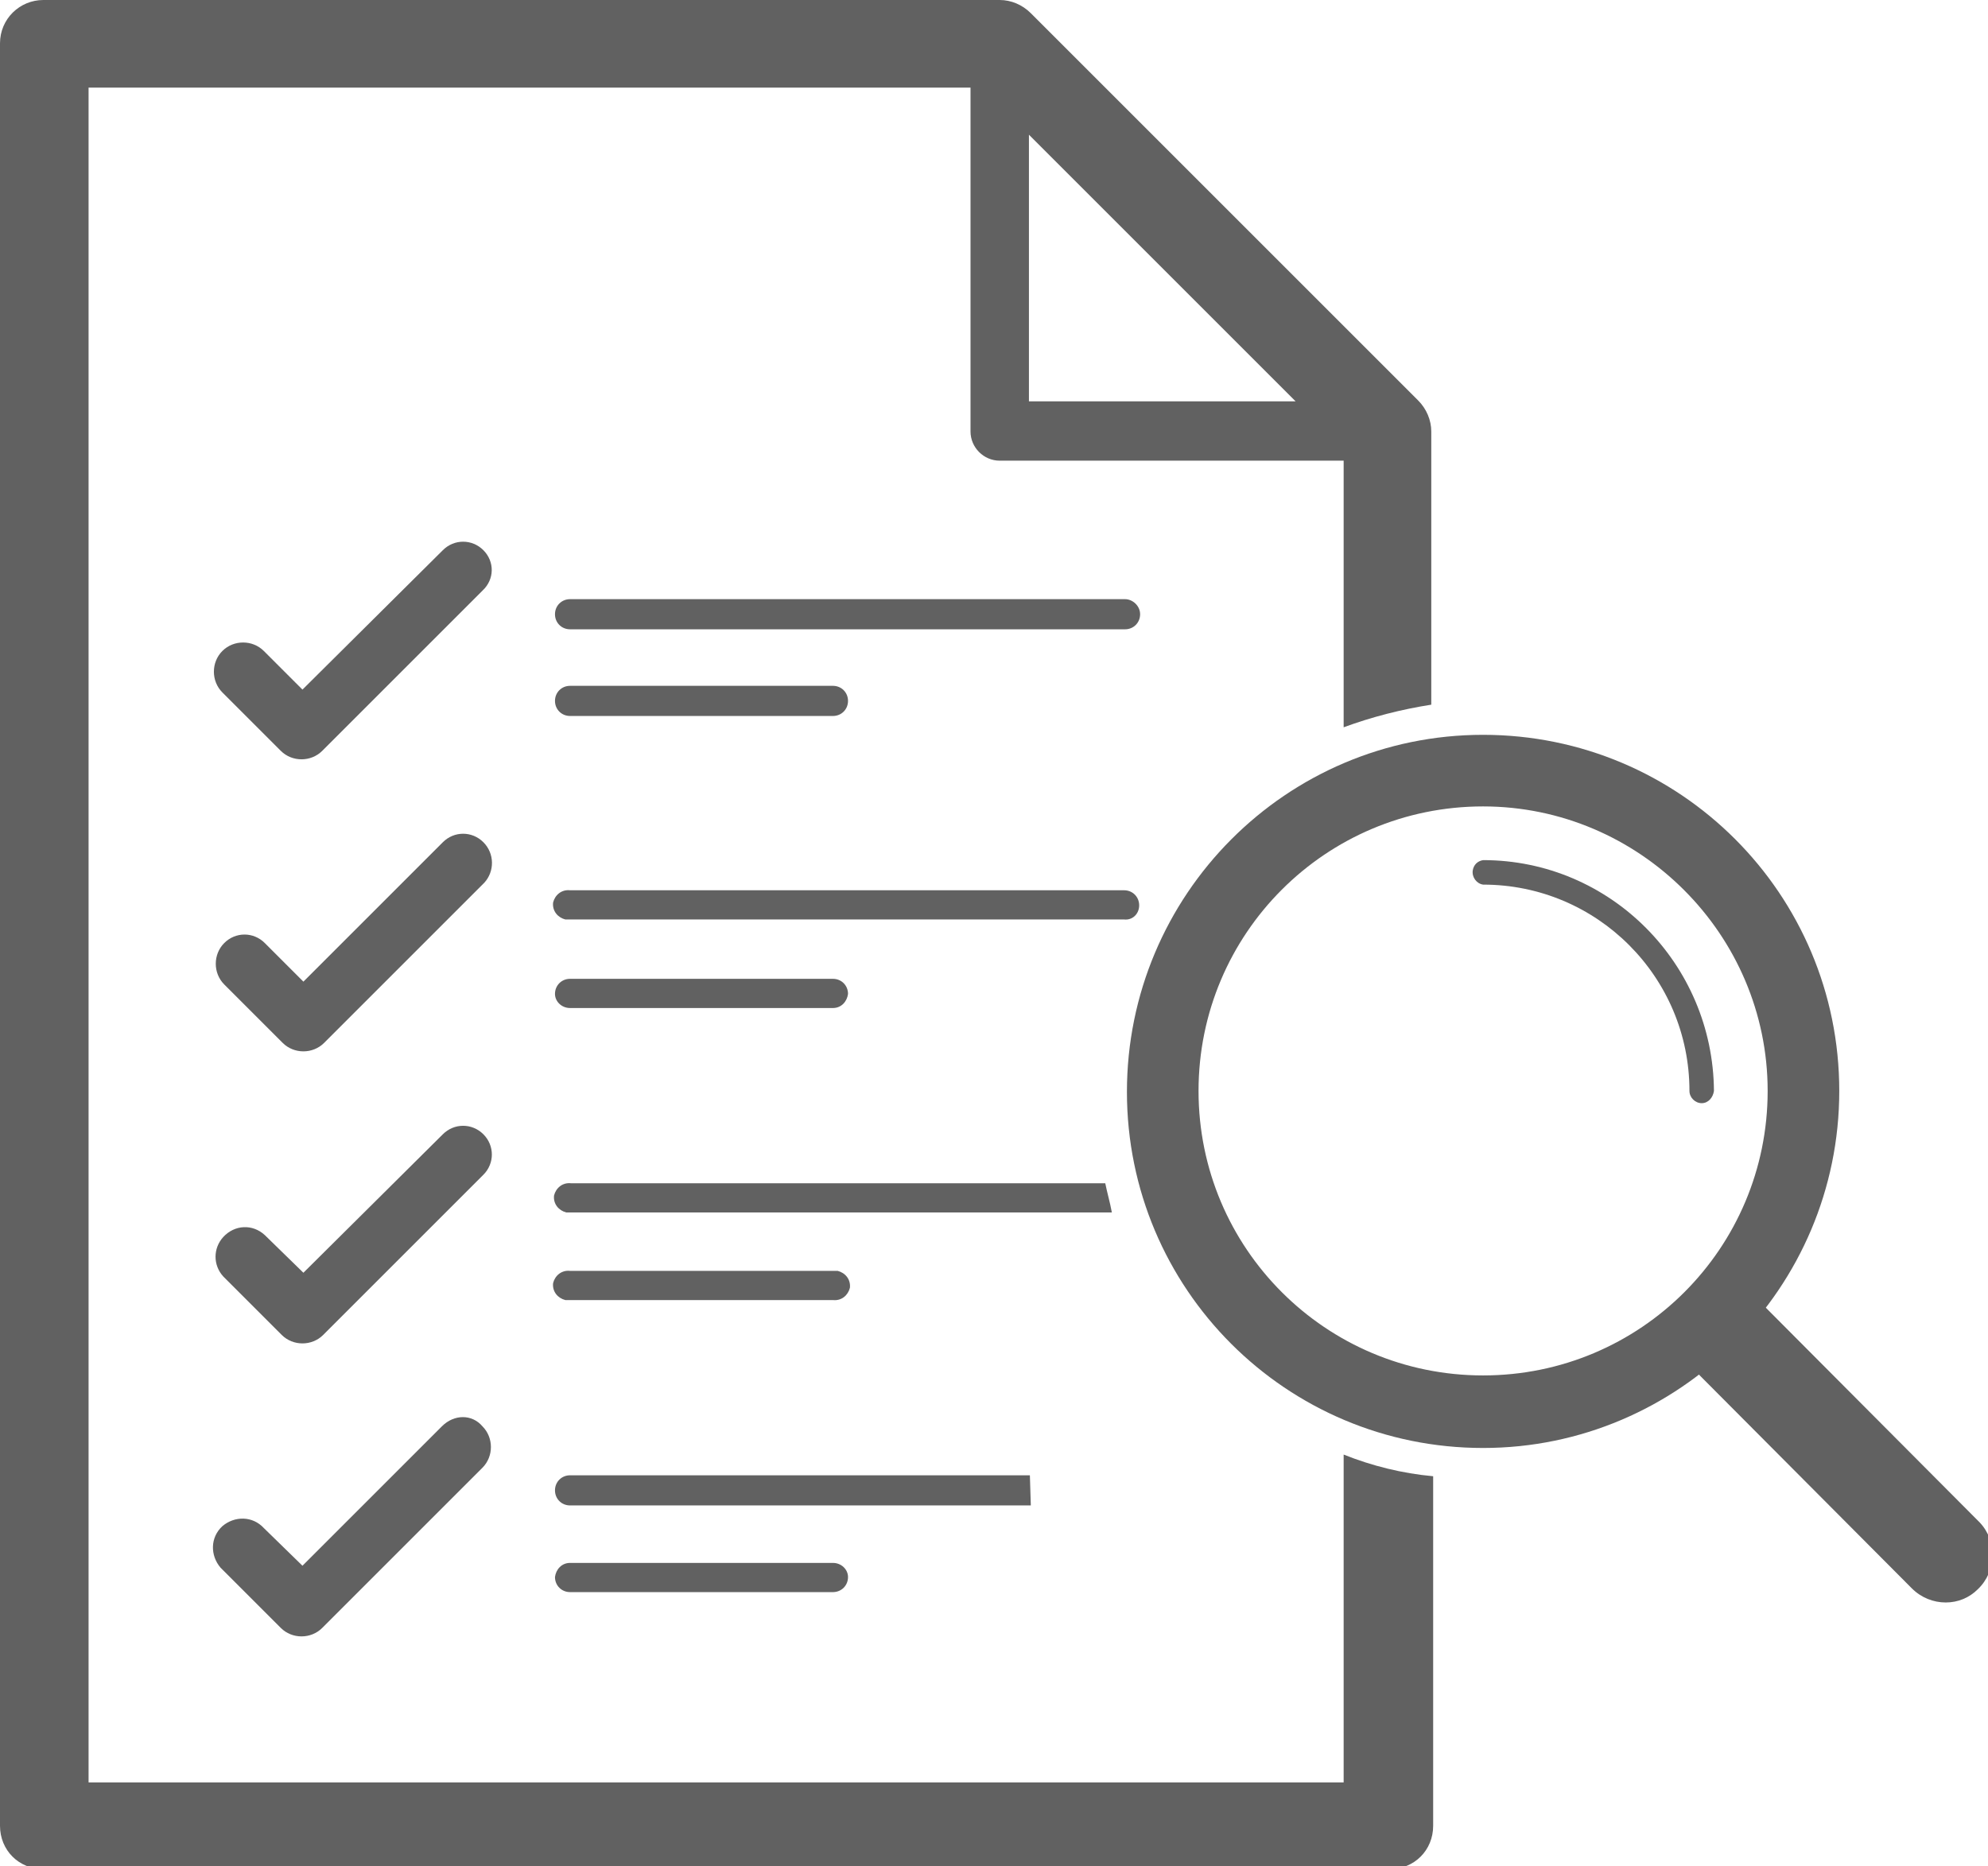 <?xml version="1.0" encoding="iso-8859-1"?>
<!-- Generator: Adobe Illustrator 23.0.3, SVG Export Plug-In . SVG Version: 6.00 Build 0)  -->
<svg version="1.1"
	 id="svg322588" xmlns:cc="http://creativecommons.org/ns#" xmlns:dc="http://purl.org/dc/elements/1.1/" xmlns:rdf="http://www.w3.org/1999/02/22-rdf-syntax-ns#" xmlns:svg="http://www.w3.org/2000/svg"
	 xmlns="http://www.w3.org/2000/svg" xmlns:xlink="http://www.w3.org/1999/xlink" x="0px" y="0px" viewBox="0 0 55.7 52.3"
	 style="enable-background:new 0 0 55.7 52.3;" xml:space="preserve">
<style type="text/css">
	.st0{fill:#616161;}
</style>
<g id="layer1" transform="translate(144.392,-44.356)">
	<g id="Layer_2-93-1" transform="matrix(0.264,0,0,0.264,-144.392,44.356)">
		<g id="Layer_3-9">
			<path id="path2750-6" class="st0" d="M119.4,63.6H60.5c-0.9,0-1.6,0.7-1.6,1.6s0.7,1.6,1.6,1.6l0,0h58.9c0.9,0,1.6-0.7,1.6-1.6
				S120.2,63.6,119.4,63.6z"/>
			<path id="path2752-2" class="st0" d="M120.9,96.1c0-0.9-0.7-1.6-1.6-1.6H60.5c-0.9-0.1-1.6,0.5-1.8,1.3c-0.1,0.9,0.5,1.6,1.3,1.8
				c0.1,0,0.3,0,0.4,0h58.9C120.2,97.7,120.9,97,120.9,96.1z"/>
			<path id="path2754-1" class="st0" d="M51.3,58.4c-1.2-1.2-3.1-1.2-4.3,0c0,0,0,0,0,0L32.1,73.2l-4.1-4.1c-1.2-1.2-3.2-1.2-4.4,0
				c-1.2,1.2-1.2,3.2,0,4.4l6.2,6.2c1.2,1.2,3.2,1.2,4.4,0l17-17C52.5,61.5,52.5,59.6,51.3,58.4z"/>
			<path id="path2756-2" class="st0" d="M51.3,89.4c-1.2-1.2-3.1-1.2-4.3,0c0,0,0,0,0,0l-14.8,14.8l-4.1-4.1c-1.2-1.2-3.1-1.2-4.3,0
				c0,0,0,0,0,0c-1.2,1.2-1.2,3.2,0,4.4c0,0,0,0,0,0l6.2,6.2c1.2,1.2,3.2,1.2,4.4,0l17-17C52.5,92.5,52.5,90.6,51.3,89.4z"/>
			<path id="path2758-0" class="st0" d="M51.3,120.4c-1.2-1.2-3.1-1.2-4.3,0c0,0,0,0,0,0l-14.8,14.7l-4.1-4
				c-1.3-1.2-3.2-1.1-4.4,0.2c-1.1,1.2-1.1,3,0,4.2l6.2,6.2c1.2,1.2,3.2,1.2,4.4,0l17-17C52.5,123.5,52.5,121.6,51.3,120.4z"/>
			<path id="path2760-7" class="st0" d="M60.5,76h27.9c0.9,0,1.6-0.7,1.6-1.6s-0.7-1.6-1.6-1.6H60.5c-0.9,0-1.6,0.7-1.6,1.6
				S59.6,76,60.5,76L60.5,76z"/>
			<path id="path2762-3" class="st0" d="M60.5,107h27.9c0.9,0,1.5-0.7,1.6-1.5c0-0.9-0.7-1.6-1.6-1.6H60.5c-0.9,0-1.6,0.7-1.6,1.6
				C58.9,106.3,59.6,107,60.5,107z"/>
			<path id="path2764-1" class="st0" d="M60.5,138h27.9c0.9,0.1,1.6-0.5,1.8-1.3c0.1-0.9-0.5-1.6-1.3-1.8c-0.1,0-0.3,0-0.4,0H60.5
				c-0.9-0.1-1.6,0.5-1.8,1.3c-0.1,0.9,0.5,1.6,1.3,1.8C60.2,138,60.3,138,60.5,138z"/>
			<path id="path2766-1" class="st0" d="M60.5,165.9c-0.9,0-1.5,0.7-1.6,1.5c0,0.9,0.7,1.6,1.6,1.6h27.9c0.9,0,1.6-0.7,1.6-1.6
				c0-0.8-0.7-1.5-1.6-1.5H60.5z"/>
			<path id="path2768-9" class="st0" d="M46.9,151.4l-14.8,14.8l-4.1-4c-1.2-1.3-3.1-1.3-4.4-0.2c-1.3,1.2-1.3,3.1-0.2,4.4
				c0.1,0.1,0.1,0.1,0.2,0.2l6.2,6.2c1.2,1.2,3.2,1.2,4.4,0l17-17c1.2-1.2,1.2-3.2,0-4.4C50.1,150.1,48.2,150.1,46.9,151.4
				L46.9,151.4z"/>
			<path id="path2770-0" class="st0" d="M109.3,156.6H60.5c-0.9,0-1.6,0.7-1.6,1.6c0,0.9,0.7,1.6,1.6,1.6h48.9L109.3,156.6z"/>
			<path id="path2772-5" class="st0" d="M142.6,154.4v34.8H9.4V9.3H103v36.5c0,1.7,1.4,3.1,3.1,3.1c0,0,0,0,0,0h36.5v28.3
				c3-1.1,6.1-1.9,9.3-2.4V45.8c0-1.2-0.5-2.4-1.4-3.3L109.4,1.4c-0.9-0.9-2.1-1.4-3.3-1.4H4.6C2.1,0,0,2,0,4.6c0,0,0,0,0,0.1v189.1
				c0,2.6,2,4.6,4.6,4.6c0,0,0,0,0.1,0h142.8c2.6,0,4.6-2,4.6-4.6c0,0,0,0,0-0.1v-37C148.8,156.4,145.6,155.6,142.6,154.4z
				 M109.2,14.3l28.3,28.3h-28.3V14.3z"/>
			<path id="path2774-6" class="st0" d="M117.3,125.6H60.6c-0.9-0.1-1.6,0.5-1.8,1.3c-0.1,0.9,0.5,1.6,1.3,1.8c0.1,0,0.3,0,0.4,0
				h57.5C117.8,127.6,117.5,126.6,117.3,125.6z"/>
			<path id="path2776-7" class="st0" d="M157.4,153.7c-20.9,0-37.8-16.9-37.8-37.8S136.5,78,157.4,78s37.8,16.9,37.8,37.8
				C195.2,136.7,178.2,153.7,157.4,153.7z M157.4,85.6c-16.7,0-30.2,13.5-30.2,30.2c0,16.7,13.5,30.2,30.2,30.2
				c16.7,0,30.2-13.5,30.2-30.2c0,0,0,0,0,0C187.6,99.2,174,85.6,157.4,85.6L157.4,85.6z"/>
			<path id="path2778-7" class="st0" d="M180.6,117.1c-0.7,0-1.3-0.6-1.3-1.3l0,0c0-12.1-9.8-21.9-21.9-21.9
				c-0.7-0.1-1.2-0.8-1.1-1.5c0.1-0.6,0.5-1,1.1-1.1c13.5,0,24.4,11,24.5,24.5C181.8,116.5,181.3,117.1,180.6,117.1z"/>
			<path id="path2780-4" class="st0" d="M206.5,170.1c-1.3,0-2.6-0.5-3.6-1.5l-23.9-24c-2-2-2-5.2,0-7.1c2-2,5.2-2,7.1,0l24,24.1
				c1.9,2,1.8,5.2-0.2,7.1C209,169.6,207.8,170.1,206.5,170.1z"/>
		</g>
	</g>
</g>
</svg>
